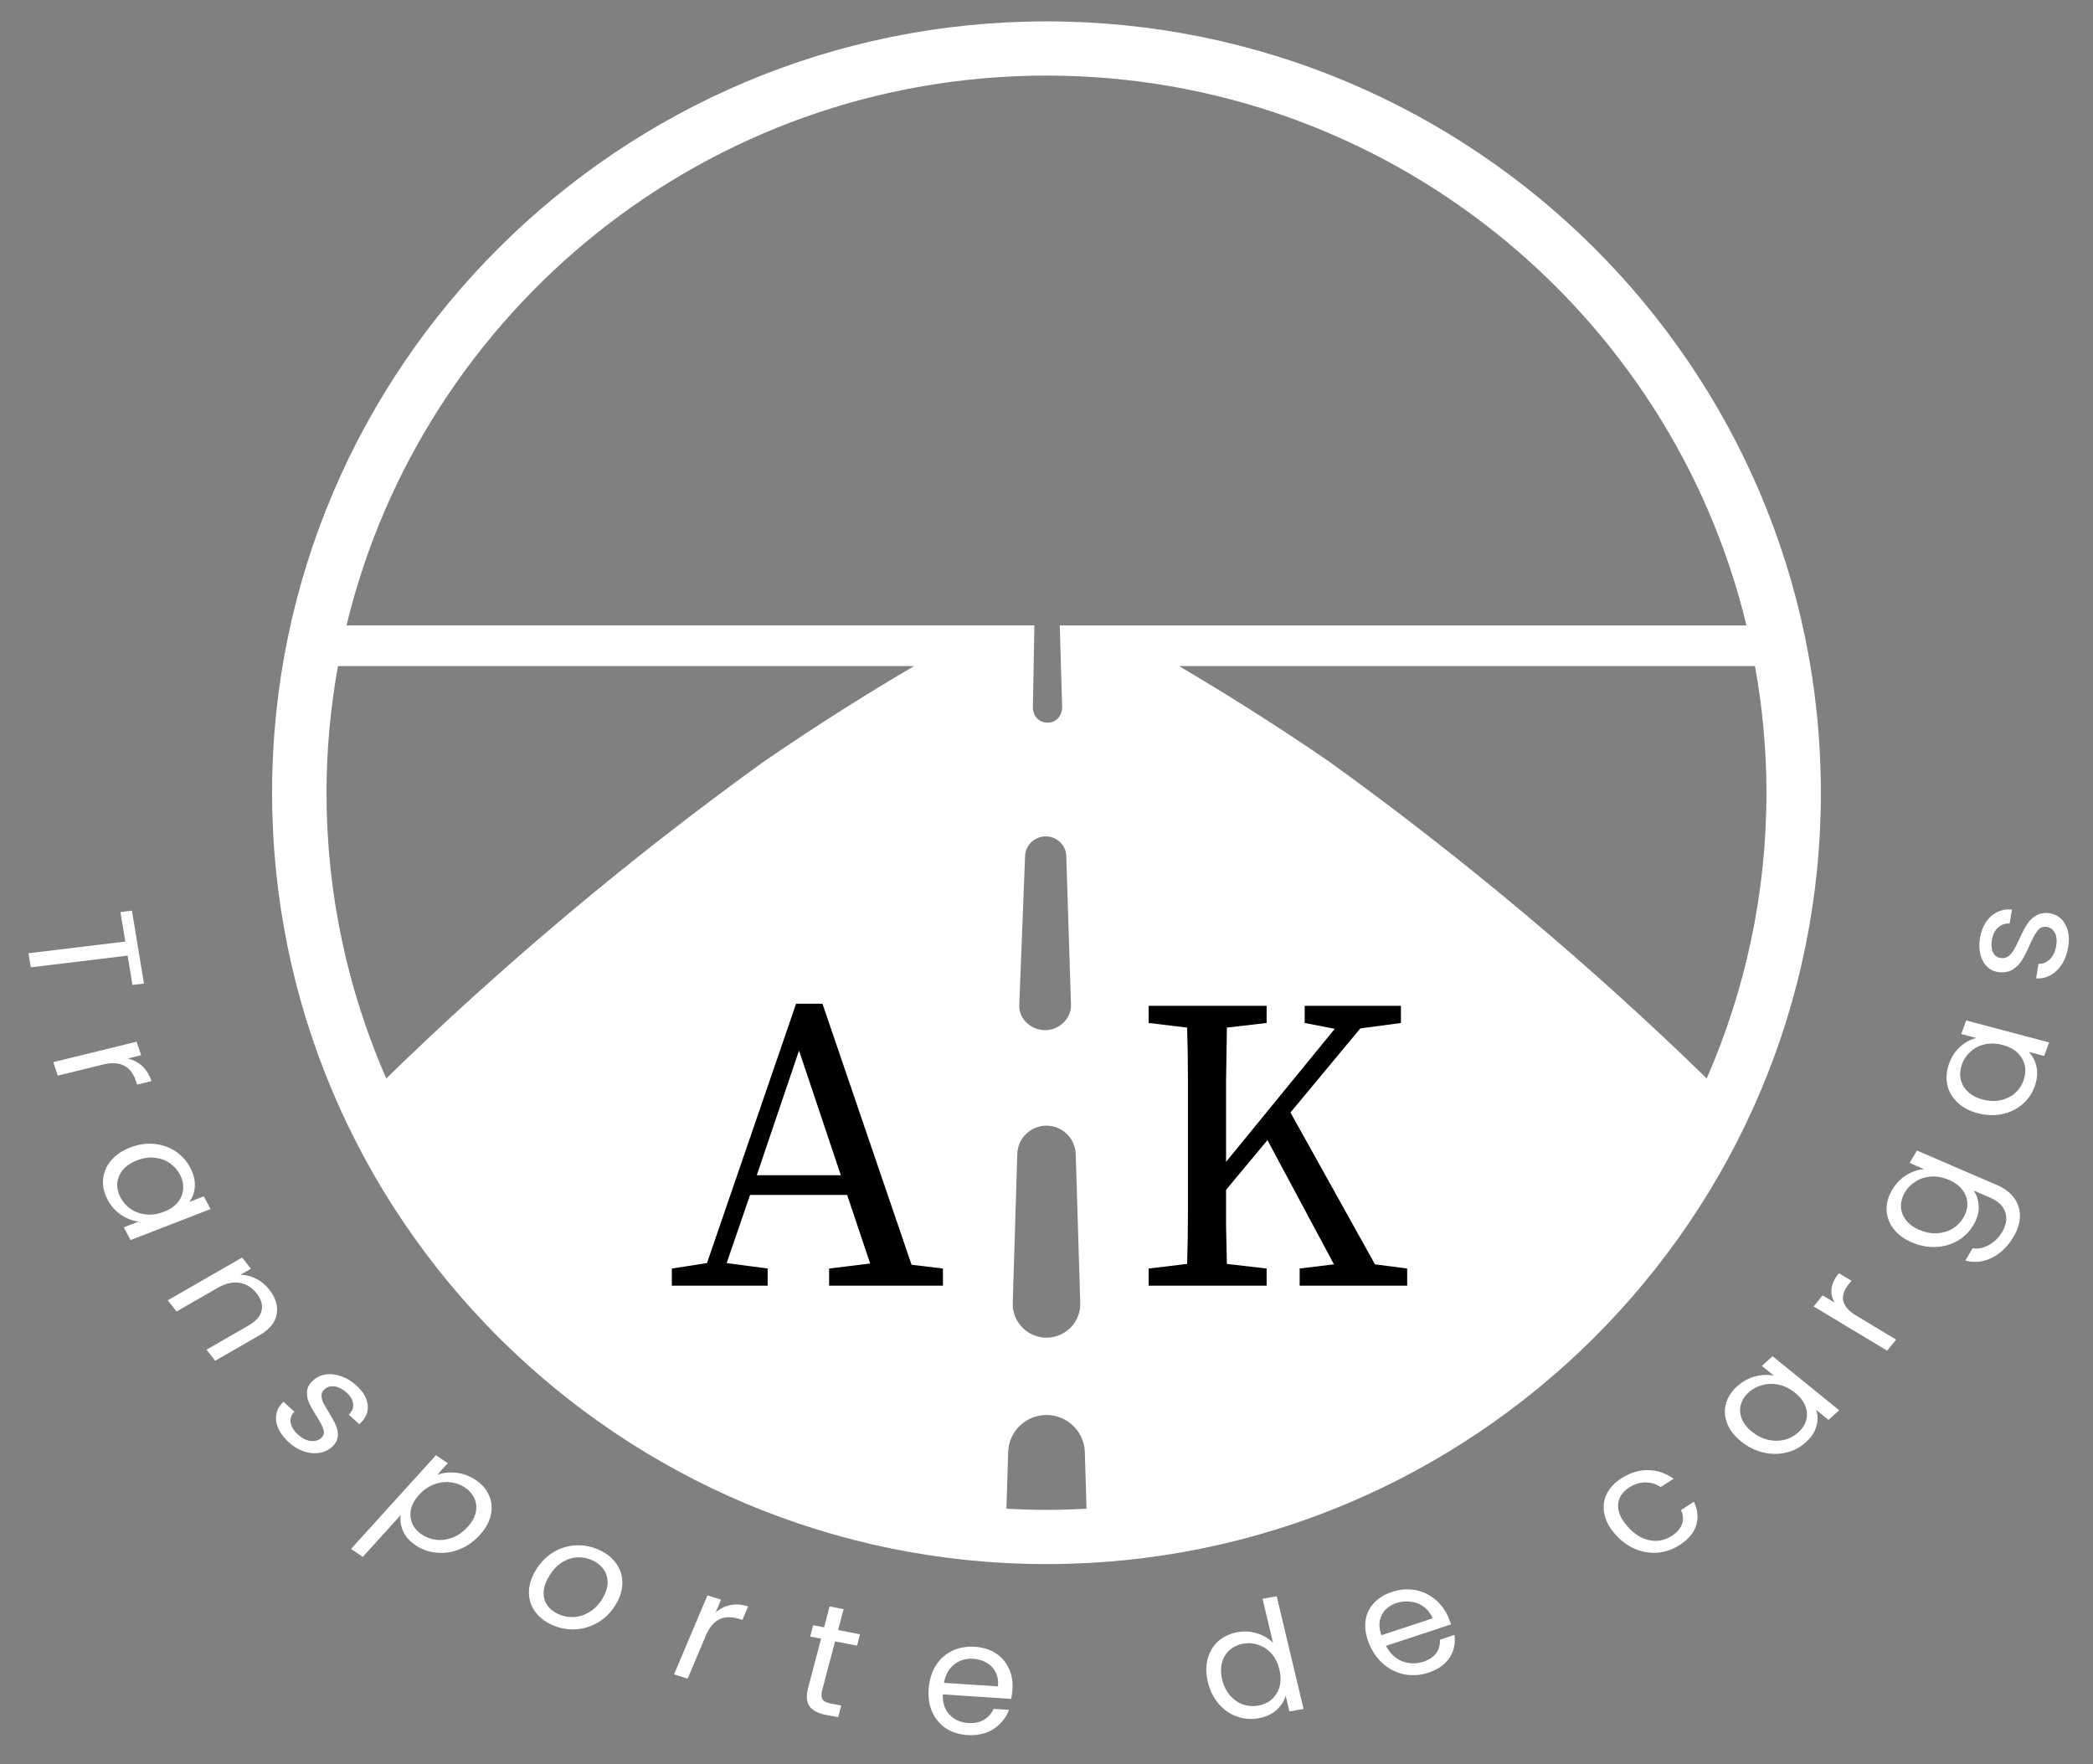 <svg width="70" height="59" viewBox="0 0 70 59" fill="none" xmlns="http://www.w3.org/2000/svg">
<rect x="0" y="0" width="70" height="59" fill="#808080" stroke="none"/>
<path d="M34.999 0.715C20.718 0.715 9.1 12.288 9.1 26.513C9.1 40.737 20.718 52.31 34.999 52.31C49.281 52.31 60.899 40.737 60.899 26.513C60.899 12.288 49.281 0.715 34.999 0.715ZM34.999 2.528C46.343 2.528 55.873 10.383 58.41 20.917H36.892C36.41 20.917 35.928 20.917 35.444 20.917L35.483 22.277L35.523 23.636C35.531 23.921 35.338 24.161 35.05 24.169C34.763 24.178 34.545 23.953 34.545 23.667C34.545 23.657 34.545 23.645 34.545 23.635L34.57 22.276L34.595 20.916C34.099 20.916 33.602 20.916 33.106 20.916H11.589C14.127 10.383 23.656 2.528 34.999 2.528ZM35.03 37.648C35.547 37.665 35.96 38.083 35.977 38.592L36.129 43.578C36.148 44.199 35.658 44.717 35.035 44.737C34.411 44.755 33.889 44.267 33.871 43.645C33.87 43.625 33.87 43.598 33.871 43.578L34.023 38.592C34.039 38.054 34.489 37.631 35.03 37.648ZM34.089 33.656C34.089 33.64 34.089 33.623 34.089 33.606L34.284 28.621C34.296 28.251 34.627 27.96 34.998 27.973C35.356 27.983 35.65 28.272 35.661 28.621L35.819 33.606C35.833 34.06 35.434 34.44 34.98 34.453C34.524 34.467 34.089 34.11 34.089 33.656ZM11.303 22.276H30.571C29.212 23.073 27.435 24.173 25.547 25.47C21.076 28.692 16.8 32.283 12.918 36.068C11.636 33.137 10.92 29.907 10.92 26.513C10.92 25.067 11.056 23.652 11.303 22.276ZM33.66 50.459L33.718 48.562C33.74 47.857 34.331 47.303 35.039 47.324C35.719 47.345 36.261 47.893 36.282 48.562L36.339 50.459C35.896 50.482 35.449 50.497 35 50.497C34.55 50.497 34.103 50.482 33.66 50.459ZM57.081 36.068C53.199 32.283 48.923 28.693 44.452 25.47C42.564 24.173 40.787 23.073 39.429 22.276H58.696C58.943 23.652 59.079 25.066 59.079 26.512C59.079 29.907 58.363 33.137 57.081 36.068Z" fill="white"/>
<g clip-path="url(#clip0_148_441)">
<g clip-path="url(#clip1_148_441)">
<rect width="0" height="0" transform="translate(16.096 -7.249)" fill="white"/>
</g>
</g>
<path d="M26.723 35.136L25.31 39.305H28.122L26.723 35.136ZM22.47 42.999V42.425L23.645 42.243L26.625 33.569H27.507L30.487 42.299L31.536 42.425V42.999H27.73V42.425L29.102 42.257L28.332 39.963H25.086L24.303 42.243L25.674 42.425V42.999H22.47Z" fill="black"/>
<path d="M38.416 34.213V33.639H42.362V34.213L41.033 34.367C41.023 34.963 41.014 35.565 41.005 36.171C41.005 36.768 41.005 37.37 41.005 37.976V38.858L44.642 34.408L43.635 34.213V33.639H46.853V34.213L45.496 34.394L43.159 37.207L45.986 42.285L47.063 42.425V42.999H43.467V42.425L44.614 42.285L42.39 38.13L41.005 39.795C41.005 40.168 41.005 40.564 41.005 40.984C41.014 41.404 41.023 41.833 41.033 42.271L42.362 42.425V42.999H38.416V42.425L39.703 42.271C39.722 41.684 39.731 41.087 39.731 40.48C39.731 39.874 39.731 39.268 39.731 38.662V37.976C39.731 37.37 39.731 36.768 39.731 36.171C39.731 35.565 39.722 34.963 39.703 34.367L38.416 34.213Z" fill="black"/>
<path d="M4.815 32.895L4.43 32.941L4.269 31.96L1.031 32.351L0.953 31.881L4.191 31.489L4.028 30.503L4.413 30.456L4.815 32.895Z" fill="white"/>
<path d="M4.267 35.402C4.453 35.442 4.614 35.524 4.751 35.648C4.889 35.776 4.994 35.945 5.065 36.157L4.587 36.274L4.547 36.155C4.377 35.649 4.011 35.465 3.449 35.602L1.933 35.974L1.782 35.523L4.568 34.839L4.72 35.291L4.267 35.402Z" fill="white"/>
<path d="M4.353 38.378C4.626 38.272 4.893 38.232 5.153 38.257C5.417 38.282 5.654 38.363 5.864 38.501C6.076 38.642 6.242 38.825 6.361 39.05C6.478 39.272 6.53 39.484 6.515 39.687C6.501 39.89 6.438 40.061 6.328 40.2L6.816 40.011L7.041 40.437L4.366 41.473L4.141 41.047L4.639 40.854C4.438 40.832 4.242 40.757 4.05 40.631C3.863 40.506 3.711 40.335 3.595 40.115C3.476 39.89 3.427 39.664 3.448 39.437C3.469 39.209 3.557 39.002 3.713 38.815C3.869 38.628 4.083 38.483 4.353 38.378ZM5.483 40.527C5.685 40.449 5.84 40.342 5.949 40.207C6.058 40.072 6.117 39.923 6.125 39.76C6.137 39.599 6.102 39.44 6.019 39.283C5.936 39.125 5.821 38.997 5.674 38.898C5.528 38.798 5.359 38.739 5.169 38.72C4.978 38.701 4.782 38.73 4.58 38.808C4.375 38.888 4.217 38.996 4.104 39.132C3.996 39.267 3.935 39.415 3.922 39.576C3.912 39.736 3.949 39.895 4.032 40.052C4.115 40.209 4.23 40.338 4.377 40.437C4.528 40.538 4.699 40.599 4.89 40.618C5.084 40.636 5.281 40.605 5.483 40.527Z" fill="white"/>
<path d="M9.006 43.131C9.222 43.405 9.304 43.681 9.253 43.957C9.205 44.232 9.009 44.468 8.664 44.666L7.198 45.509L6.907 45.139L8.314 44.33C8.562 44.187 8.707 44.022 8.748 43.835C8.793 43.646 8.739 43.454 8.586 43.259C8.431 43.061 8.239 42.942 8.01 42.903C7.783 42.866 7.54 42.922 7.28 43.072L5.905 43.862L5.611 43.488L8.098 42.057L8.392 42.432L8.038 42.636C8.223 42.637 8.4 42.68 8.569 42.767C8.74 42.856 8.885 42.977 9.006 43.131Z" fill="white"/>
<path d="M9.653 48.23C9.49 48.082 9.374 47.925 9.302 47.762C9.234 47.596 9.214 47.438 9.243 47.286C9.274 47.133 9.354 46.998 9.483 46.882L9.846 47.215C9.744 47.313 9.702 47.431 9.719 47.568C9.738 47.707 9.819 47.843 9.963 47.975C10.097 48.097 10.234 48.169 10.374 48.19C10.514 48.21 10.632 48.182 10.727 48.106C10.825 48.028 10.856 47.932 10.82 47.82C10.787 47.705 10.707 47.55 10.581 47.355C10.468 47.176 10.383 47.024 10.326 46.897C10.275 46.77 10.256 46.639 10.272 46.503C10.292 46.368 10.375 46.242 10.519 46.127C10.633 46.035 10.771 45.981 10.93 45.963C11.09 45.946 11.256 45.97 11.429 46.035C11.605 46.097 11.769 46.198 11.92 46.337C12.155 46.552 12.281 46.775 12.3 47.008C12.318 47.24 12.224 47.448 12.016 47.632L11.665 47.31C11.774 47.209 11.823 47.093 11.812 46.961C11.803 46.831 11.73 46.703 11.594 46.578C11.468 46.463 11.339 46.394 11.207 46.371C11.075 46.349 10.963 46.374 10.87 46.449C10.797 46.507 10.757 46.576 10.752 46.656C10.752 46.735 10.77 46.818 10.807 46.903C10.85 46.988 10.913 47.101 10.999 47.24C11.107 47.414 11.187 47.562 11.239 47.684C11.293 47.804 11.311 47.928 11.294 48.057C11.279 48.188 11.204 48.31 11.07 48.421C10.948 48.519 10.805 48.578 10.643 48.597C10.48 48.617 10.311 48.595 10.136 48.532C9.965 48.47 9.804 48.369 9.653 48.23Z" fill="white"/>
<path d="M14.621 49.325C14.809 49.256 15.017 49.232 15.244 49.254C15.476 49.276 15.695 49.355 15.902 49.492C16.114 49.633 16.265 49.806 16.354 50.01C16.447 50.216 16.467 50.435 16.416 50.666C16.367 50.895 16.244 51.118 16.048 51.335C15.853 51.55 15.63 51.708 15.379 51.811C15.128 51.913 14.873 51.953 14.614 51.93C14.358 51.91 14.124 51.829 13.912 51.688C13.708 51.553 13.564 51.393 13.48 51.208C13.401 51.023 13.376 50.843 13.404 50.667L12.135 52.068L11.739 51.804L14.579 48.67L14.976 48.934L14.621 49.325ZM15.642 51.066C15.787 50.905 15.877 50.742 15.913 50.574C15.948 50.407 15.931 50.251 15.862 50.106C15.796 49.963 15.689 49.842 15.541 49.744C15.396 49.647 15.231 49.59 15.047 49.571C14.869 49.552 14.687 49.578 14.501 49.65C14.321 49.721 14.159 49.835 14.016 49.992C13.871 50.153 13.779 50.318 13.742 50.488C13.71 50.657 13.725 50.814 13.789 50.96C13.858 51.105 13.965 51.226 14.11 51.322C14.258 51.421 14.422 51.48 14.6 51.498C14.784 51.517 14.966 51.491 15.146 51.42C15.329 51.347 15.494 51.229 15.642 51.066Z" fill="white"/>
<path d="M18.448 54.337C18.204 54.225 18.014 54.071 17.88 53.876C17.748 53.682 17.684 53.464 17.689 53.223C17.699 52.98 17.782 52.732 17.94 52.481C18.096 52.233 18.29 52.04 18.523 51.904C18.761 51.765 19.012 51.692 19.274 51.683C19.539 51.672 19.795 51.723 20.042 51.837C20.29 51.95 20.481 52.105 20.616 52.3C20.752 52.493 20.818 52.71 20.814 52.951C20.812 53.194 20.733 53.442 20.575 53.693C20.417 53.944 20.218 54.138 19.977 54.275C19.741 54.41 19.489 54.483 19.221 54.493C18.953 54.503 18.695 54.451 18.448 54.337ZM18.671 53.983C18.826 54.054 18.993 54.087 19.172 54.082C19.351 54.077 19.525 54.025 19.692 53.927C19.863 53.83 20.01 53.684 20.133 53.489C20.255 53.294 20.318 53.11 20.321 52.936C20.324 52.762 20.279 52.612 20.186 52.486C20.096 52.356 19.973 52.256 19.818 52.185C19.659 52.112 19.492 52.079 19.316 52.085C19.145 52.091 18.978 52.143 18.813 52.242C18.648 52.342 18.505 52.489 18.382 52.684C18.258 52.883 18.191 53.067 18.182 53.238C18.176 53.41 18.216 53.56 18.304 53.688C18.393 53.813 18.515 53.911 18.671 53.983Z" fill="white"/>
<path d="M23.933 53.928C24.077 53.801 24.24 53.719 24.422 53.681C24.608 53.644 24.807 53.658 25.02 53.724L24.829 54.178L24.709 54.14C24.199 53.982 23.831 54.17 23.605 54.704L22.998 56.141L22.543 56L23.66 53.358L24.115 53.498L23.933 53.928Z" fill="white"/>
<path d="M27.929 54.895L27.497 56.53C27.462 56.665 27.466 56.767 27.509 56.836C27.553 56.901 27.647 56.947 27.791 56.975L28.135 57.042L28.032 57.432L27.611 57.35C27.35 57.3 27.171 57.203 27.072 57.06C26.972 56.916 26.959 56.71 27.03 56.44L27.461 54.805L27.096 54.734L27.197 54.355L27.562 54.425L27.746 53.727L28.214 53.817L28.029 54.516L28.764 54.658L28.664 55.038L27.929 54.895Z" fill="white"/>
<path d="M33.86 56.532C33.852 56.623 33.838 56.718 33.819 56.818L31.531 56.668C31.523 56.951 31.599 57.178 31.759 57.349C31.922 57.517 32.13 57.609 32.38 57.626C32.586 57.639 32.761 57.603 32.905 57.519C33.053 57.43 33.162 57.308 33.232 57.152L33.744 57.185C33.643 57.455 33.469 57.669 33.224 57.828C32.979 57.983 32.686 58.05 32.344 58.027C32.073 58.009 31.834 57.933 31.629 57.797C31.428 57.661 31.276 57.478 31.174 57.248C31.072 57.014 31.035 56.749 31.061 56.454C31.087 56.158 31.17 55.903 31.308 55.688C31.447 55.474 31.627 55.314 31.85 55.21C32.077 55.102 32.33 55.058 32.608 55.076C32.88 55.094 33.115 55.169 33.313 55.3C33.512 55.432 33.657 55.606 33.75 55.822C33.847 56.035 33.883 56.271 33.86 56.532ZM33.378 56.401C33.394 56.22 33.368 56.063 33.299 55.929C33.231 55.792 33.13 55.685 32.997 55.61C32.867 55.532 32.719 55.487 32.551 55.476C32.311 55.46 32.099 55.523 31.915 55.665C31.734 55.807 31.619 56.013 31.57 56.282L33.378 56.401Z" fill="white"/>
<path d="M40.396 56.25C40.328 55.965 40.327 55.706 40.393 55.471C40.458 55.233 40.577 55.038 40.752 54.883C40.93 54.728 41.146 54.629 41.4 54.584C41.62 54.546 41.837 54.561 42.05 54.63C42.263 54.695 42.439 54.801 42.577 54.946L42.225 53.469L42.699 53.387L43.598 57.155L43.124 57.238L42.999 56.713C42.946 56.896 42.841 57.057 42.684 57.198C42.527 57.335 42.327 57.425 42.083 57.467C41.832 57.511 41.589 57.49 41.353 57.404C41.121 57.317 40.92 57.174 40.751 56.973C40.581 56.773 40.463 56.532 40.396 56.25ZM42.79 55.837C42.74 55.627 42.653 55.451 42.53 55.31C42.407 55.169 42.261 55.07 42.094 55.015C41.929 54.955 41.759 54.941 41.584 54.971C41.409 55.002 41.259 55.071 41.134 55.177C41.009 55.284 40.922 55.423 40.873 55.594C40.824 55.765 40.825 55.956 40.875 56.167C40.926 56.38 41.014 56.56 41.138 56.704C41.261 56.845 41.405 56.946 41.57 57.005C41.733 57.062 41.903 57.074 42.078 57.044C42.254 57.013 42.404 56.944 42.529 56.838C42.656 56.727 42.745 56.586 42.793 56.415C42.841 56.24 42.84 56.048 42.79 55.837Z" fill="white"/>
<path d="M48.427 54.059C48.465 54.142 48.499 54.231 48.531 54.326L46.353 55.045C46.486 55.297 46.668 55.469 46.9 55.561C47.133 55.648 47.369 55.653 47.608 55.574C47.803 55.509 47.947 55.413 48.037 55.284C48.129 55.151 48.169 55.003 48.156 54.839L48.643 54.678C48.684 54.954 48.63 55.207 48.483 55.438C48.335 55.666 48.098 55.834 47.773 55.941C47.515 56.027 47.258 56.047 47.002 56.004C46.75 55.959 46.52 55.854 46.312 55.689C46.103 55.52 45.937 55.301 45.816 55.031C45.694 54.76 45.643 54.504 45.664 54.264C45.685 54.023 45.772 53.815 45.926 53.64C46.081 53.461 46.291 53.327 46.556 53.24C46.815 53.154 47.068 53.133 47.316 53.176C47.563 53.218 47.783 53.318 47.975 53.473C48.169 53.625 48.32 53.82 48.427 54.059ZM47.919 54.122C47.844 53.957 47.743 53.828 47.613 53.735C47.483 53.64 47.337 53.583 47.178 53.567C47.02 53.546 46.861 53.561 46.702 53.614C46.473 53.689 46.309 53.824 46.21 54.017C46.114 54.21 46.11 54.434 46.199 54.69L47.919 54.122Z" fill="white"/>
<path d="M54.021 51.312C53.825 51.09 53.704 50.864 53.658 50.634C53.61 50.402 53.634 50.184 53.729 49.978C53.828 49.771 53.991 49.594 54.22 49.447C54.516 49.255 54.816 49.163 55.12 49.168C55.426 49.171 55.711 49.267 55.973 49.455L55.542 49.733C55.385 49.629 55.214 49.578 55.026 49.579C54.842 49.579 54.662 49.636 54.486 49.749C54.257 49.897 54.135 50.087 54.119 50.319C54.1 50.548 54.204 50.791 54.43 51.048C54.658 51.308 54.905 51.462 55.17 51.513C55.436 51.564 55.683 51.515 55.911 51.368C56.087 51.254 56.202 51.123 56.255 50.974C56.307 50.825 56.296 50.668 56.22 50.504L56.651 50.225C56.78 50.487 56.807 50.747 56.731 51.006C56.652 51.261 56.468 51.483 56.178 51.67C55.949 51.818 55.705 51.904 55.445 51.927C55.189 51.949 54.937 51.908 54.689 51.805C54.442 51.702 54.219 51.537 54.021 51.312Z" fill="white"/>
<path d="M58.229 48.206C58.002 48.022 57.846 47.82 57.764 47.602C57.678 47.382 57.664 47.164 57.722 46.95C57.783 46.732 57.907 46.538 58.096 46.367C58.283 46.199 58.487 46.087 58.708 46.031C58.929 45.975 59.137 45.968 59.332 46.011L58.925 45.681L59.283 45.358L61.511 47.165L61.154 47.488L60.739 47.151C60.799 47.32 60.803 47.503 60.75 47.699C60.697 47.892 60.578 48.071 60.394 48.237C60.205 48.408 59.986 48.523 59.735 48.581C59.485 48.64 59.227 48.638 58.963 48.575C58.699 48.512 58.454 48.389 58.229 48.206ZM60.036 46.581C59.867 46.445 59.689 46.355 59.499 46.313C59.31 46.27 59.127 46.273 58.951 46.321C58.774 46.364 58.62 46.445 58.488 46.565C58.356 46.684 58.268 46.819 58.224 46.97C58.18 47.121 58.188 47.276 58.248 47.436C58.308 47.596 58.422 47.744 58.59 47.88C58.761 48.018 58.943 48.11 59.135 48.155C59.324 48.197 59.507 48.197 59.684 48.154C59.858 48.108 60.011 48.026 60.143 47.906C60.275 47.787 60.363 47.652 60.406 47.501C60.45 47.345 60.442 47.188 60.382 47.028C60.319 46.866 60.204 46.717 60.036 46.581Z" fill="white"/>
<path d="M61.358 43.564C61.27 43.415 61.236 43.258 61.256 43.092C61.278 42.924 61.359 42.754 61.501 42.581L61.923 42.835L61.843 42.932C61.504 43.344 61.583 43.7 62.08 43.999L63.417 44.803L63.114 45.171L60.656 43.693L60.958 43.324L61.358 43.564Z" fill="white"/>
<path d="M63.282 39.796C63.407 39.582 63.567 39.417 63.76 39.3C63.955 39.181 64.151 39.114 64.347 39.101L63.867 38.894L64.111 38.479L66.803 39.639C67.043 39.743 67.228 39.883 67.357 40.059C67.49 40.237 67.556 40.439 67.555 40.665C67.557 40.888 67.487 41.119 67.347 41.356C67.156 41.681 66.915 41.916 66.624 42.063C66.334 42.209 66.035 42.24 65.731 42.158L65.969 41.752C66.156 41.776 66.339 41.738 66.519 41.638C66.701 41.539 66.851 41.391 66.968 41.193C67.1 40.967 67.133 40.751 67.066 40.545C67 40.335 66.831 40.172 66.559 40.054L66.006 39.816C66.112 39.964 66.169 40.139 66.178 40.343C66.187 40.547 66.128 40.755 66.002 40.969C65.873 41.188 65.698 41.363 65.476 41.494C65.257 41.622 65.012 41.692 64.744 41.704C64.475 41.717 64.208 41.666 63.942 41.551C63.673 41.435 63.467 41.282 63.326 41.093C63.181 40.902 63.105 40.694 63.097 40.468C63.091 40.239 63.152 40.015 63.282 39.796ZM65.179 39.46C64.98 39.374 64.785 39.337 64.593 39.349C64.402 39.36 64.229 39.414 64.076 39.51C63.922 39.602 63.8 39.725 63.709 39.878C63.619 40.032 63.575 40.188 63.578 40.347C63.58 40.507 63.633 40.656 63.736 40.795C63.839 40.934 63.99 41.046 64.189 41.131C64.391 41.218 64.589 41.257 64.784 41.247C64.976 41.235 65.149 41.183 65.303 41.092C65.455 40.998 65.576 40.875 65.666 40.722C65.756 40.568 65.8 40.412 65.797 40.252C65.793 40.089 65.74 39.937 65.636 39.798C65.53 39.658 65.378 39.545 65.179 39.46Z" fill="white"/>
<path d="M66.145 37.231C65.862 37.156 65.634 37.034 65.462 36.866C65.286 36.698 65.174 36.501 65.126 36.276C65.079 36.048 65.099 35.814 65.186 35.574C65.271 35.338 65.397 35.147 65.565 35C65.732 34.854 65.911 34.759 66.1 34.716L65.594 34.582L65.758 34.129L68.531 34.863L68.367 35.316L67.851 35.179C67.981 35.311 68.068 35.48 68.112 35.685C68.153 35.887 68.132 36.104 68.048 36.337C67.962 36.577 67.823 36.778 67.631 36.939C67.44 37.101 67.214 37.208 66.954 37.262C66.695 37.315 66.425 37.305 66.145 37.231ZM66.976 34.948C66.766 34.892 66.569 34.885 66.385 34.926C66.2 34.967 66.041 35.047 65.909 35.167C65.775 35.283 65.678 35.424 65.617 35.591C65.557 35.759 65.542 35.922 65.573 36.081C65.605 36.241 65.683 36.382 65.808 36.505C65.934 36.628 66.101 36.718 66.311 36.773C66.523 36.829 66.723 36.837 66.912 36.797C67.096 36.756 67.256 36.678 67.39 36.562C67.521 36.446 67.617 36.304 67.677 36.137C67.737 35.969 67.752 35.806 67.721 35.647C67.688 35.483 67.608 35.34 67.483 35.217C67.354 35.093 67.185 35.003 66.976 34.948Z" fill="white"/>
<path d="M69.171 31.672C69.135 31.889 69.067 32.079 68.966 32.242C68.861 32.405 68.735 32.528 68.587 32.612C68.435 32.696 68.272 32.732 68.097 32.722L68.177 32.236C68.321 32.24 68.448 32.188 68.558 32.082C68.668 31.972 68.739 31.821 68.77 31.628C68.8 31.449 68.783 31.303 68.721 31.19C68.658 31.077 68.566 31.014 68.445 30.999C68.32 30.984 68.219 31.028 68.142 31.131C68.061 31.234 67.973 31.397 67.876 31.62C67.786 31.824 67.702 31.989 67.624 32.117C67.544 32.24 67.44 32.344 67.313 32.427C67.184 32.506 67.027 32.535 66.843 32.512C66.698 32.495 66.572 32.436 66.465 32.335C66.358 32.234 66.282 32.1 66.239 31.934C66.193 31.766 66.186 31.581 66.219 31.378C66.271 31.065 66.393 30.821 66.584 30.648C66.775 30.474 67.01 30.397 67.29 30.417L67.212 30.887C67.061 30.879 66.932 30.925 66.824 31.024C66.716 31.12 66.647 31.259 66.617 31.442C66.589 31.611 66.603 31.749 66.66 31.858C66.716 31.967 66.803 32.028 66.921 32.042C67.014 32.054 67.097 32.034 67.169 31.983C67.238 31.928 67.299 31.858 67.352 31.773C67.402 31.684 67.463 31.562 67.535 31.405C67.624 31.209 67.707 31.05 67.783 30.93C67.856 30.808 67.954 30.71 68.076 30.633C68.198 30.553 68.347 30.522 68.521 30.539C68.677 30.558 68.81 30.618 68.92 30.719C69.031 30.82 69.109 30.955 69.156 31.122C69.2 31.285 69.205 31.468 69.171 31.672Z" fill="white"/>
<defs>
<clipPath id="clip0_148_441">
<rect width="34.145" height="15.116" fill="white" transform="translate(17.993 4.088)"/>
</clipPath>
<clipPath id="clip1_148_441">
<rect width="0" height="0" fill="white" transform="translate(16.096 -7.249)"/>
</clipPath>
</defs>
</svg>
